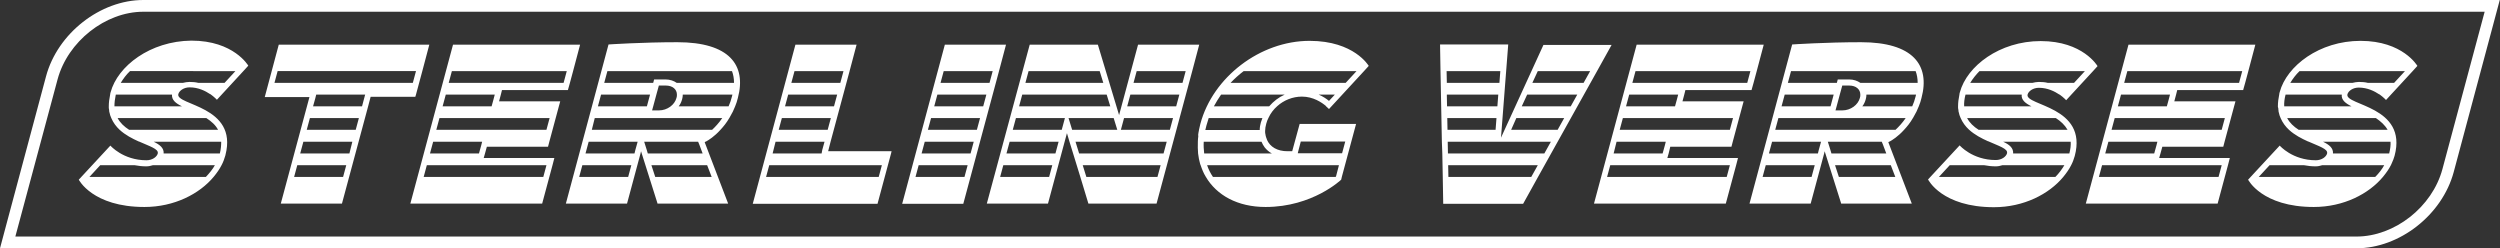 <?xml version="1.0" encoding="utf-8"?>
<!-- Generator: Adobe Illustrator 19.0.0, SVG Export Plug-In . SVG Version: 6.00 Build 0)  -->
<svg version="1.1" id="Layer_1" xmlns="http://www.w3.org/2000/svg" xmlns:xlink="http://www.w3.org/1999/xlink" x="0px" y="0px"
	 viewBox="0 0 1107.6 110" style="enable-background:new 0 0 1107.6 110;" xml:space="preserve">
<rect x="0" y="0" width="1107.6" height="110" fill="#333333" stroke="none"/>
<style type="text/css">
	.st0{fill:#FFFFFF;}
</style>
<path id="XMLID_1_" class="st0" d="M63.5,0c-19.1,0-38,14.8-43.1,33.8L3.5,96.9L0,110h13.6H1044c19.1,0,38-14.8,43.1-33.8l16.9-63.1
	l3.5-13.1H1094H63.5z M1082.1,74.9c-4.5,16.8-21.2,29.9-38.1,29.9H6.8l18.7-69.6C30,18.4,46.7,5.2,63.5,5.2h1037.3L1082.1,74.9z
	 M638.2,31.5L638.2,31.5l0.1,5.2h0l0.1,5.2h0l0.1,5.2h0l0.1,5.2h0l0.1,5.2h0l0.1,5.2h0L639,68h0l0.1,5.2h0l0.1,5.2h0l0.2,11.9h35.4
	l6.6-11.9h0l2.9-5.2h0l2.9-5.2h0l2.9-5.2h0l2.9-5.2h0l2.9-5.2h0l2.9-5.2h0l2.9-5.2h0l2.9-5.2h0l2.9-5.2h0l6.5-11.7h0l0,0h-30.2
	L665,61l3.2-41.3H638l0,0h0L638.2,31.5z M641,41.9h22.8l-0.4,5.2h-22.3L641,41.9z M641.2,52.3H663l-0.4,5.2h-21.3L641.2,52.3z
	 M678.4,78.4h-36.7l-0.1-5.2h39.7L678.4,78.4z M681.3,31.5h23.2l-2.9,5.2h-22.7L681.3,31.5z M676.6,41.9h22.2l-2.9,5.2h-21.7
	L676.6,41.9z M671.8,52.3h21.2l-2.9,5.2h-20.6L671.8,52.3z M687.1,62.8l-2.9,5.2h-42.7l-0.1-5.2H687.1z M664.7,31.5l-0.4,5.2h-23.3
	l-0.1-5.2H664.7z M426.8,90.2l3.2-11.9h0l1.4-5.2h0l1.4-5.2h0l1.4-5.2h0l1.4-5.2h0l1.4-5.2h0l1.4-5.2h0l1.4-5.2h0l1.4-5.2h0l1.4-5.2
	h0l3.1-11.7h0l0,0h-27.1l-18.9,70.5h0l0,0H426.8z M418.1,31.5h21.7l-1.4,5.2h-21.7L418.1,31.5z M415.3,41.9H437l-1.4,5.2h-21.7
	L415.3,41.9z M412.5,52.3h21.7l-1.4,5.2h-21.7L412.5,52.3z M409.7,62.8h21.7l-1.4,5.2h-21.7L409.7,62.8z M407,73.2h21.7l-1.4,5.2
	h-21.7L407,73.2z M883.4,91.8c13.2,0,24.4-5.8,30.7-13.4h0c1.4-1.7,2.6-3.4,3.5-5.2h0c0.7-1.3,1.2-2.7,1.6-4.1c0,0,0,0,0,0l0,0
	c5.9-22.1-22.1-22.2-20.9-27.2c0.4-1.5,2.4-3,5-3c3.9,0,7,1.6,9.1,3h0.1c1.8,1.3,2.9,2.5,2.9,2.5l2.3-2.5h0l4.8-5.2h0l4.8-5.2h0
	l2-2.2c0,0,0,0,0,0l0,0c0,0-6.4-11.1-25.2-11.1c-18.2,0-32.7,11.1-35.8,22.7c0,0,0,0,0,0v0c-0.1,0.3-0.2,0.7-0.2,1h0
	c-0.4,1.9-0.6,3.6-0.6,5.2h0c0,0.1,0,0.3,0,0.4c0,0.3,0,0.6,0.1,0.9c0,0.3,0.1,0.6,0.1,0.8c0,0.2,0,0.4,0.1,0.5
	c0.2,0.9,0.4,1.7,0.8,2.5h0c0.9,2.1,2.2,3.8,3.7,5.2h0c2.5,2.3,5.6,3.9,8.5,5.2h0.1c4.7,2.1,8.7,3.3,8.3,5.2h0c0,0,0,0.1,0,0.1
	c-0.4,1.5-2.4,3-5,3c-10.4,0-16-6.5-16-6.5l-14,15.1c0,0,0,0,0,0l0,0C854.3,79.7,860.4,91.8,883.4,91.8z M877,31.5h46.7l-4.8,5.2
	h-11.7c-1.2-0.3-2.5-0.4-3.9-0.4c-1,0-1.9,0.2-2.8,0.4h-27.6C874,34.9,875.4,33.1,877,31.5z M870.8,41.9h24.9
	c-0.3,2.4,1.7,3.9,4.3,5.2h-29.8C870.1,45.6,870.3,43.8,870.8,41.9z M876.6,57.5c-2.2-1.4-4-3.1-5.1-5.2h39.3c2.2,1.4,4,3.1,5.2,5.2
	H876.6z M887.5,62.8h29.9c0.1,1.6-0.1,3.3-0.6,5.2h-24.9C892.1,65.5,890.1,64,887.5,62.8z M863.8,73.2h15.3c1.6,0.3,3.3,0.5,5.1,0.5
	c1,0,2-0.2,2.9-0.5h27.5c-1.1,1.8-2.4,3.6-4,5.2H859L863.8,73.2z M775.1,90.2L775.1,90.2l27.1,0l3.2-11.9h0l1.4-5.2h0l1.4-5.2h0
	l0.2-0.9l7.2,22.8l0.1,0.4H847l0,0h0L836.6,63c0,0,0.2-0.1,0.5-0.3h0.1c1.1-0.6,3.7-2.2,6.4-5.2h0c1.3-1.4,2.7-3.1,3.9-5.2h0
	c0.1-0.2,0.3-0.4,0.4-0.7c0,0,0,0,0,0c0.2-0.3,0.3-0.6,0.5-0.9c0-0.1,0.1-0.1,0.1-0.2c0.2-0.3,0.3-0.6,0.5-0.9
	c0-0.1,0.1-0.1,0.1-0.2c0.3-0.7,0.7-1.5,1-2.3h0c0.5-1.2,0.9-2.4,1.2-3.7c3.9-14.6-3.8-24.7-26.8-24.7c-15.6,0-30.5,1-30.5,1
	L775.1,90.2L775.1,90.2z M810.9,66.3l-1.1-3.5h23.9l0.5,1.2l1.5,4h-24.3L810.9,66.3z M837.7,73.2l2,5.2h-25l-1.7-5.2H837.7z
	 M848.7,42.7c-0.4,1.6-0.9,3.1-1.5,4.4h-22.1c0.7-0.9,1.2-2,1.5-3.1c0.2-0.7,0.3-1.4,0.3-2.1h22C848.8,42.2,848.8,42.4,848.7,42.7z
	 M793.5,31.5h55.2c0.6,1.6,0.9,3.3,0.9,5.2h-25.4c-1.3-0.9-3-1.5-4.9-1.5h-3.1h-2l-0.4,1.5h-21.7L793.5,31.5z M813.7,47.1l1.4-5.2h0
	l1.1-4h3.1c3,0,4.9,1.7,4.9,4h0c0,0.5,0,1-0.2,1.5c-0.4,1.5-1.4,2.9-2.8,3.9c0,0,0,0,0,0c-1.4,1-3.1,1.6-4.9,1.6h-3.1L813.7,47.1
	L813.7,47.1z M790.7,41.9h21.7l-1.4,5.2h-21.7L790.7,41.9z M787.9,52.3h56.4c-1.5,2.2-3.1,3.9-4.5,5.2h-53.3L787.9,52.3z
	 M785.1,62.8h21.7l-1,3.6l-0.4,1.6h-21.7L785.1,62.8z M782.3,73.2H804l-1.4,5.2h-21.7L782.3,73.2z M706.2,90.2L706.2,90.2l58.4,0
	l3.2-11.9h0l1.4-5.2h0l0.8-3.1h0l0,0h-31.3l0.6-2.1h0L740,65h27.1l0.6-2.3h0l1.4-5.2h0l1.4-5.2h0l1.4-5.2h0l0.6-2.2h-27.1l0.8-3h0
	l0.5-2H776l0.9-3.2h0l1.4-5.2h0l3.1-11.7h0l0,0h-56.3L706.2,90.2L706.2,90.2z M724.6,31.5h50.9l-1.4,5.2h-50.9L724.6,31.5z
	 M721.8,41.9h21.7l-0.6,2.3l-0.8,2.9h-21.7L721.8,41.9z M719,52.3h48.8l-1.4,5.2h-48.8L719,52.3z M716.2,62.8H738l-0.4,1.6l-1,3.6
	h-21.7L716.2,62.8z M713.4,73.2h53l-1.4,5.2h-53L713.4,73.2z M181.8,90.2L181.8,90.2l58.4,0l3.2-11.9h0l1.4-5.2h0l0.8-3.1h0l0,0
	h-31.3l0.6-2.1h0l0.8-2.9h27.1l0.6-2.3h0l1.4-5.2h0l1.4-5.2h0l1.4-5.2h0l0.6-2.2h-27.1l0.8-3h0l0.5-2h29.2l0.9-3.2h0l1.4-5.2h0
	l3.1-11.7h0l0,0h-56.3L181.8,90.2L181.8,90.2z M200.2,31.5h50.9l-1.4,5.2h-50.9L200.2,31.5z M197.5,41.9h21.7l-0.6,2.3l-0.8,2.9
	h-21.7L197.5,41.9z M194.7,52.3h48.8l-1.4,5.2h-48.8L194.7,52.3z M191.9,62.8h21.7l-0.4,1.6l-1,3.6h-21.7L191.9,62.8z M189.1,73.2
	h53l-1.4,5.2h-53L189.1,73.2z M250.7,90.2L250.7,90.2l27.1,0l3.2-11.9h0l1.4-5.2h0l1.4-5.2h0L284,67l7.2,22.8l0.1,0.4h31.3l0,0h0
	L312.2,63c0,0,0.2-0.1,0.5-0.3h0.1c1.1-0.6,3.7-2.2,6.4-5.2h0c1.3-1.4,2.7-3.1,3.9-5.2h0c0.1-0.2,0.3-0.4,0.4-0.7c0,0,0,0,0,0
	c0.2-0.3,0.3-0.6,0.5-0.9c0-0.1,0.1-0.1,0.1-0.2c0.2-0.3,0.3-0.6,0.5-0.9c0-0.1,0.1-0.1,0.1-0.2c0.3-0.7,0.7-1.5,1-2.3h0
	c0.5-1.2,0.9-2.4,1.2-3.7c3.9-14.6-3.8-24.7-26.8-24.7c-15.6,0-30.5,1-30.5,1L250.7,90.2L250.7,90.2z M286.5,66.3l-1.1-3.5h23.9
	l0.5,1.2l1.5,4H287L286.5,66.3z M313.3,73.2l2,5.2h-25l-1.7-5.2H313.3z M324.3,42.7c-0.4,1.6-0.9,3.1-1.5,4.4h-22.1
	c0.7-0.9,1.2-2,1.5-3.1c0.2-0.7,0.3-1.4,0.3-2.1h22C324.4,42.2,324.4,42.4,324.3,42.7z M269.1,31.5h55.2c0.6,1.6,0.9,3.3,0.9,5.2
	h-25.4c-1.3-0.9-3-1.5-4.9-1.5h-3.1h-2l-0.4,1.5h-21.7L269.1,31.5z M289.4,47.1l1.4-5.2h0l1.1-4h3.1c3,0,4.9,1.7,4.9,4h0
	c0,0.5,0,1-0.2,1.5c-0.4,1.5-1.4,2.9-2.8,3.9c0,0,0,0,0,0c-1.4,1-3.1,1.6-4.9,1.6h-3.1L289.4,47.1L289.4,47.1z M266.3,41.9H288
	l-1.4,5.2h-21.7L266.3,41.9z M263.5,52.3H320c-1.5,2.2-3.1,3.9-4.5,5.2h-53.3L263.5,52.3z M260.8,62.8h21.7l-1,3.6l-0.4,1.6h-21.7
	L260.8,62.8z M258,73.2h21.7l-1.4,5.2h-21.7L258,73.2z M530.9,60.3c-0.1,0.8-0.2,1.6-0.2,2.4c0,0,0,0.1,0,0.1h0
	c-0.1,1.8,0,3.5,0.1,5.2h0c0.2,1.6,0.5,3.2,0.9,4.6c0,0,0,0,0,0c0.1,0.2,0.1,0.4,0.2,0.5h0c0.6,1.8,1.3,3.6,2.3,5.2h0
	c4.8,8.2,14.1,13.4,26.5,13.4c20.9,0,33.5-12.1,33.5-12.1l0.3-1.3h0l1.4-5.2h0l1.4-5.2h0l1.4-5.2h0l1.4-5.2h0l0.7-2.6h-25L572.5,67
	c0,0-1,0-2.1,0c-4.5,0-7.7-1.9-9.1-5.1c0,0,0-0.1,0-0.1c-0.1-0.3-0.2-0.5-0.3-0.8c0-0.1-0.1-0.2-0.1-0.3c-0.1-0.2-0.1-0.5-0.2-0.8
	c0-0.1,0-0.3-0.1-0.5c0-0.2-0.1-0.5-0.1-0.8c0-0.2,0-0.4,0-0.6c0-1,0.2-2.1,0.5-3.2c0.2-0.9,0.6-1.8,1-2.6h0c0.9-2,2.3-3.8,3.9-5.2
	h0c2.9-2.6,6.8-4.2,10.9-4.2c5,0,8.8,2.6,10.7,4.2h-0.1c0.9,0.8,1.4,1.3,1.4,1.3l1.2-1.3h0l4.8-5.2h0l4.8-5.2h0l4.8-5.2h0l2-2.2
	c0,0,0,0,0,0l0,0c0,0-6.4-11.1-26.2-11.1c-21.9,0-42.9,16.1-48.4,36.8c-0.2,0.9-0.4,1.7-0.6,2.6h0c0,0,0,0,0,0.1
	c-0.2,0.8-0.3,1.6-0.4,2.4C531,60.1,530.9,60.2,530.9,60.3z M575,67.7l1.3-5H596l-1.4,5.2H575L575,67.7z M593.2,73.2l-1.3,5
	c-0.1,0.1-0.2,0.1-0.2,0.2h-54.3c-1.1-1.6-2-3.4-2.6-5.2H593.2z M588.8,44.7c-1.1-0.9-2.7-2-4.6-2.8h7.2L588.8,44.7z M551,31.5H601
	l-4.8,5.2h-51C547,34.8,548.9,33.1,551,31.5z M541,41.9h28.2c-2.7,1.2-5,3-6.9,5.2h-24.5C538.8,45.3,539.8,43.6,541,41.9z
	 M534.5,55.6c0.3-1.1,0.7-2.2,1-3.3h23.8c-0.2,0.6-0.5,1.3-0.7,2c-0.3,1.1-0.5,2.2-0.5,3.3H534C534.2,56.9,534.3,56.3,534.5,55.6z
	 M533.3,62.8h25.6c0.4,0.9,0.8,1.7,1.4,2.5c0.9,1.1,1.9,2,3.2,2.7h-30C533.3,66.3,533.2,64.5,533.3,62.8z M1009.4,48.4
	c0,0.3,0.1,0.6,0.1,0.9c0,0.2,0,0.4,0.1,0.5c0.2,0.9,0.4,1.7,0.8,2.5h0c0.9,2.1,2.2,3.8,3.7,5.2h0c2.5,2.3,5.6,3.9,8.5,5.2h0.1
	c4.7,2.1,8.7,3.3,8.3,5.2h0c0,0,0,0.1,0,0.1c-0.4,1.5-2.4,3-5,3c-10.4,0-16-6.5-16-6.5l-14,15.1c0,0,0,0,0,0l0,0
	c0,0,6.1,12.1,29.1,12.1c13.2,0,24.4-5.8,30.7-13.4h0c1.4-1.7,2.6-3.4,3.5-5.2h0c0.1-0.3,0.3-0.6,0.4-0.9c0,0,0,0,0,0
	c0.5-1.1,0.9-2.1,1.2-3.2c0,0,0,0,0,0c0,0,0,0,0,0c5.9-22.1-22.1-22.2-20.9-27.2c0.4-1.5,2.4-3,5-3c3.9,0,7,1.6,9.1,3h0.1
	c1.8,1.3,2.9,2.5,2.9,2.5l2.3-2.5h0l4.8-5.2h0l4.8-5.2h0l2-2.2c0,0,0,0,0,0l0,0c0,0-6.4-11.1-25.2-11.1c-18.2,0-32.7,11.1-35.8,22.7
	c0,0,0,0,0,0c0,0,0,0,0,0c-0.1,0.3-0.2,0.7-0.2,1h0c-0.4,1.9-0.6,3.6-0.6,5.2h0c0,0.1,0,0.3,0,0.4
	C1009.4,47.8,1009.4,48.1,1009.4,48.4z M1052.3,78.4h-51.6l4.8-5.2h15.3c1.6,0.3,3.3,0.5,5.1,0.5c1,0,2-0.2,2.9-0.5h27.5
	C1055.3,75,1054,76.7,1052.3,78.4z M1058.5,68h-24.9c0.2-2.4-1.7-3.9-4.4-5.2h29.9C1059.2,64.3,1059,66,1058.5,68z M1057.8,57.5
	h-39.4c-2.2-1.4-4-3.1-5.1-5.2h39.3C1054.8,53.8,1056.6,55.4,1057.8,57.5z M1018.8,31.5h46.7l-4.8,5.2H1049
	c-1.2-0.3-2.5-0.4-3.9-0.4c-1,0-1.9,0.2-2.8,0.4h-27.6C1015.8,34.9,1017.1,33.1,1018.8,31.5z M1012.6,41.9h24.9
	c-0.3,2.4,1.7,3.9,4.3,5.2h-29.8C1011.9,45.6,1012.1,43.8,1012.6,41.9z M388.8,90.2l3.2-11.9h0l1.4-5.2h0l1.4-5.2h0L395,67h-28.1
	l1.1-4.3h0l1.4-5.2h0l1.4-5.2h0l1.4-5.2h0l1.4-5.2h0l1.4-5.2h0l1.4-5.2h0l3.1-11.7h0l0,0h-27.1l-18.9,70.5h0l0,0H388.8z M352,31.5
	h21.7l-1.4,5.2h-21.7L352,31.5z M349.2,41.9h21.7l-1.4,5.2h-21.7L349.2,41.9z M346.4,52.3h21.7l-1.4,5.2H345L346.4,52.3z
	 M343.6,62.8h21.7l-1,3.6L364,68h-21.7L343.6,62.8z M340.8,73.2h49.9l-1.4,5.2h-49.9L340.8,73.2z M49,40.9C49,40.9,49,40.9,49,40.9
	C48.9,40.9,48.9,40.9,49,40.9c-0.1,0.4-0.2,0.7-0.2,1h0c-0.4,1.9-0.6,3.6-0.6,5.2h0c0,0.1,0,0.3,0,0.4c0,0.3,0,0.6,0.1,0.9
	c0,0.3,0.1,0.6,0.1,0.9c0,0.2,0,0.4,0.1,0.5c0.2,0.9,0.4,1.7,0.8,2.5h0c0.9,2.1,2.2,3.8,3.7,5.2h0c2.5,2.3,5.6,3.9,8.5,5.2h0.1
	c4.7,2.1,8.7,3.3,8.3,5.2h0c0,0,0,0.1,0,0.1c-0.4,1.5-2.4,3-5,3c-10.4,0-16-6.5-16-6.5l-14,15.1c0,0,0,0,0,0l0,0
	c0,0,6.1,12.1,29.1,12.1c13.2,0,24.4-5.8,30.7-13.4h0c1.4-1.7,2.6-3.4,3.5-5.2h0c0.7-1.3,1.2-2.7,1.6-4.1c0-0.1,0.1-0.2,0.1-0.4
	c5.6-21.8-22.2-21.9-20.9-26.9c0.4-1.5,2.4-3,5-3c3.9,0,7,1.6,9.1,3h0.1c1.8,1.3,2.9,2.5,2.9,2.5l2.3-2.5h0l4.8-5.2h0l4.8-5.2h0
	l2-2.2c0,0,0,0,0,0l0,0c0,0-6.4-11.1-25.2-11.1C66.5,18.2,52.1,29.3,49,40.9z M91.2,78.4H39.6l4.8-5.2h15.3c1.6,0.3,3.3,0.5,5.1,0.5
	c1,0,2-0.2,2.9-0.5h27.5C94.2,75,92.8,76.7,91.2,78.4z M97.4,68H72.5c0.2-2.4-1.7-3.9-4.4-5.2H98C98,64.3,97.9,66,97.4,68z
	 M96.6,57.5H57.2c-2.2-1.4-4-3.1-5.1-5.2h39.3C93.7,53.8,95.5,55.4,96.6,57.5z M80.6,47.1H50.7c0-1.6,0.2-3.3,0.6-5.2h24.9
	C76,44.3,77.9,45.8,80.6,47.1z M104.3,31.5l-4.8,5.2H87.8c-1.2-0.3-2.5-0.4-3.9-0.4c-1,0-1.9,0.2-2.8,0.4H53.5
	c1.1-1.8,2.4-3.6,4.1-5.2H104.3z M924.1,90.2L924.1,90.2l58.4,0l3.2-11.9h0l1.4-5.2h0l0.8-3.1h0l0,0h-31.3l0.6-2.1h0l0.8-2.9H985
	l0.6-2.3h0l1.4-5.2h0l1.4-5.2h0l1.4-5.2h0l0.6-2.2h-27.1l0.8-3h0l0.5-2h29.2l0.9-3.2h0l1.4-5.2h0l3.1-11.7h0l0,0H943L924.1,90.2
	L924.1,90.2z M942.5,31.5h50.9l-1.4,5.2h-50.9L942.5,31.5z M939.7,41.9h21.7l-0.6,2.3l-0.8,2.9h-21.7L939.7,41.9z M936.9,52.3h48.8
	l-1.4,5.2h-48.8L936.9,52.3z M934.1,62.8h21.7l-0.4,1.6l-1,3.6h-21.7L934.1,62.8z M931.3,73.2h53l-1.4,5.2h-53L931.3,73.2z
	 M124.4,90.2L124.4,90.2L124.4,90.2l27.1,0l3.2-11.9h0l1.4-5.2h0l1.4-5.2h0l1.4-5.2h0l1.4-5.2h0l1.4-5.2h0l1.4-5.2h0l1.1-4.2H184
	l0.3-1h0l1.4-5.2h0l1.4-5.2h0l3.1-11.7h0l0,0h-66.7l-6.2,23.2h19.8L124.4,90.2z M152,78.4h-21.7l1.4-5.2h21.7L152,78.4z M154.8,68
	H133l1.4-5.2h21.7L154.8,68z M157.6,57.5h-21.7l1.4-5.2h21.7L157.6,57.5z M161.7,42.2l-1.3,4.9h-21.7l1-3.6l0.4-1.6h21.7L161.7,42.2
	z M121.6,36.7l1.4-5.2h61.3l-1.4,5.2H121.6z M437.2,90.2L437.2,90.2l27.1,0l3.2-11.9h0l1.4-5.2h0l1.4-5.2h0l1.4-5.2h0l1-3.7l1.1,3.7
	h0l1.6,5.2h0l1.6,5.2h0l1.6,5.2h0l3.6,11.9h30.2l3.2-11.9h0l1.4-5.2h0l1.4-5.2h0l1.4-5.2h0l1.4-5.2h0l1.4-5.2h0l1.4-5.2h0l1.4-5.2h0
	l1.4-5.2h0l1.4-5.2h0l3.1-11.7h0l0,0h-27.1l-8.4,31.2l-9.4-31.2h-30.2L437.2,90.2L437.2,90.2z M512.8,78.4h-31.5l-1.6-5.2h34.5
	L512.8,78.4z M503.6,31.5h21.7l-1.4,5.2h-21.7L503.6,31.5z M500.8,41.9h21.7l-1.4,5.2h-21.7L500.8,41.9z M498,52.3h21.7l-1.4,5.2
	h-21.7L498,52.3z M516.9,62.8l-1.4,5.2h-37.4l-1.6-5.2H516.9z M495,57.5h-20l-1.6-5.2h20L495,57.5z M455.7,31.5h31.5l1.6,5.2h-34.5
	L455.7,31.5z M452.9,41.9h37.4l1.6,5.2h-40.4L452.9,41.9z M450.1,52.3h21.7l-1.4,5.2h-21.7L450.1,52.3z M447.3,62.8H469l-1.4,5.2
	h-21.7L447.3,62.8z M444.5,73.2h21.7l-1.4,5.2h-21.7L444.5,73.2z"/>
</svg>
